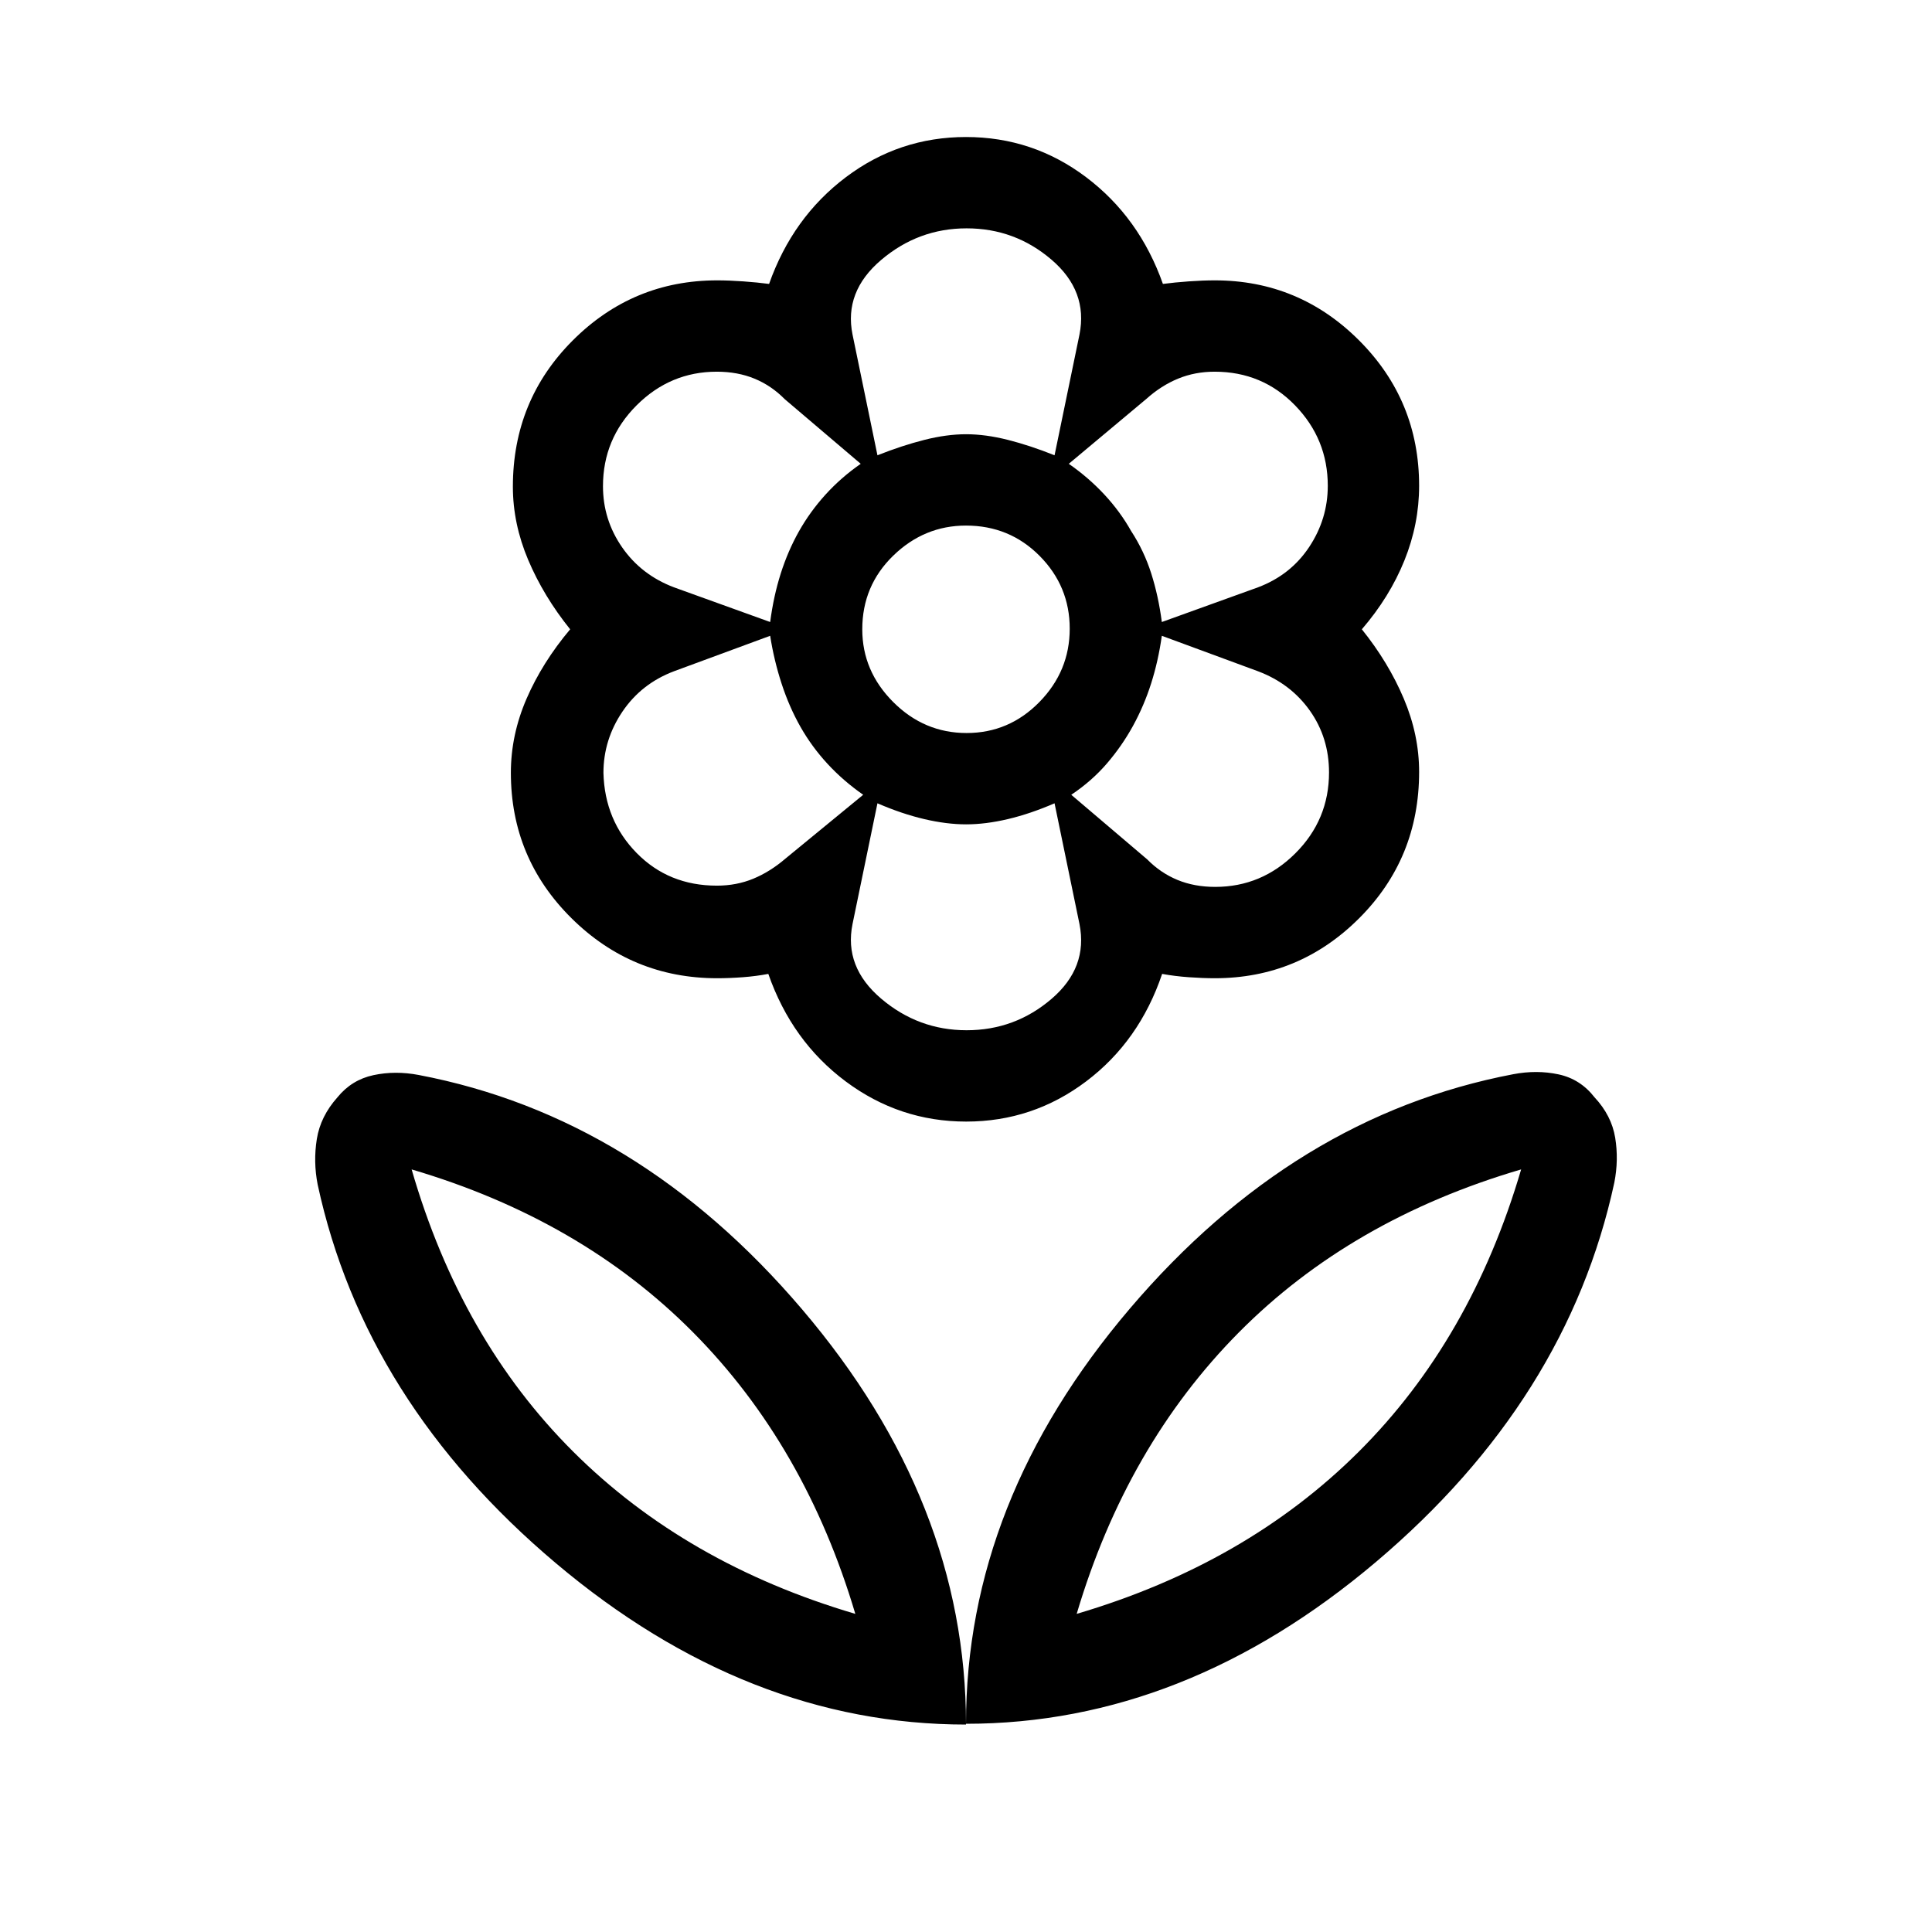 <svg xmlns="http://www.w3.org/2000/svg" width="48" height="48" viewBox="0 -960 960 960"><path d="M480-103.463q0-110.692 81.461-206.345T751.922-426.23q11.692-2.231 22.499.077 10.808 2.307 17.885 11.384 8.461 9.077 10.269 20.073 1.807 10.996-.423 22.311-23.308 107.999-118.384 188.461Q588.691-103.463 480-103.463Zm54.999-54.614q84.231-24.846 140.115-80.539 55.885-55.692 80.731-140.308-84.615 24.846-140.308 81.039-55.692 56.192-80.538 139.808ZM480-103.079q0-110.691-81.461-206.344-81.461-95.654-190.461-116.423-11.692-2.23-22.499.077-10.808 2.308-17.885 11-8.461 9.462-10.269 20.765-1.807 11.304.423 22.619 23.308 107.999 118.384 188.153Q371.309-103.079 480-103.079Zm-54.999-54.998q-84.231-24.846-140.115-80.539-55.885-55.692-80.347-140.308 84.231 24.846 139.924 81.039 55.692 56.192 80.538 139.808Zm109.998 0Zm-109.998 0Zm55.307-437.692q21.077 0 36.154-15.385 15.077-15.384 15.077-36.461 0-21.077-14.948-36.154-14.947-15.077-36.591-15.077-20.769 0-36.154 14.947-15.385 14.947-15.385 36.592 0 20.769 15.385 36.153 15.385 15.385 36.462 15.385Zm-.218 193.075q-33.122 0-59.875-19.961-26.753-19.962-38.445-53.423-6 1.154-12.692 1.654-6.693.5-12.693.5-42.317 0-72.427-29.838-30.11-29.838-30.11-72.26 0-18.824 7.808-36.824 7.807-18 21.653-34.461-13.23-16.462-20.846-34.462-7.615-18-7.615-36.385 0-42.988 29.824-72.763 29.825-29.774 71.713-29.774 5.851 0 12.885.5t12.885 1.27q11.692-33.077 38.162-53.039 26.471-19.961 59.683-19.961t59.683 19.961q26.47 19.962 38.162 53.039 5.851-.77 12.885-1.27t12.885-.5q41.888 0 71.713 29.838 29.824 29.838 29.824 72.26 0 18.959-7.308 37.084-7.307 18.125-21.153 34.202 13.23 16.461 20.846 34.461 7.615 18 7.615 36.385 0 42.988-29.824 72.763-29.825 29.774-71.713 29.774-5.851 0-12.885-.5t-13.269-1.654q-11.308 33.461-37.778 53.423-26.471 19.961-59.593 19.961Zm123.725-116.614q23.117 0 39.843-16.684 16.726-16.685 16.726-40.167 0-17.303-9.534-30.743-9.535-13.44-25.774-19.56l-47.769-17.615q-1.769 12.546-5.308 23.657-3.538 11.112-9.003 21.076t-12.961 18.692q-7.497 8.728-17.728 15.574l37.763 32.123q6.621 6.724 15.017 10.186 8.395 3.461 18.728 3.461Zm-26.508-131.615 47.769-17.23q16.213-6.115 25.453-20.051 9.24-13.936 9.24-30.406 0-23.204-16.246-39.95-16.245-16.747-39.988-16.747-9.767 0-18.164 3.461-8.398 3.462-15.68 10.001l-38.615 32.308q9.846 6.846 17.693 15.292 7.846 8.446 13.269 18.092 6.423 9.846 10 21.078t5.269 24.152ZM436-733.768q12.205-4.846 23.295-7.654 11.09-2.808 20.769-2.808 9.68 0 20.769 2.808 11.09 2.808 23.167 7.654l12.385-60.003q4.308-21.599-13.885-37.182-18.192-15.584-42.192-15.584-24.001 0-42.501 15.734-18.5 15.734-14.192 37.032L436-733.768Zm44.308 285.69q24 0 42.192-15.583 18.193-15.585 13.885-37.183L524-560.847q-12.077 5.231-23.167 7.846-11.089 2.616-20.769 2.616-9.679 0-20.833-2.616-11.154-2.615-23.231-7.846l-12.385 60.003q-4.308 21.298 14.192 37.032 18.5 15.734 42.501 15.734Zm-97.615-202.845q1.693-12.92 5.269-24.152 3.577-11.232 9.042-20.931 5.465-9.699 13.154-18.192t17.535-15.339L389.93-761.66q-6.621-6.724-15.017-10.186-8.395-3.461-18.728-3.461-23.117 0-39.843 16.698-16.726 16.699-16.726 40.2 0 16.673 9.534 30.399 9.535 13.725 25.774 19.857l47.769 17.23Zm-26.475 131q9.759 0 18.117-3.462 8.358-3.461 15.974-10l38.615-31.693q-9.846-6.846-17.693-15.339-7.846-8.493-13.461-18.384-5.615-9.892-9.4-21.502-3.784-11.61-5.677-23.774l-47.769 17.615q-16.213 6.124-25.645 20.075-9.432 13.952-9.432 30.439.615 23.64 16.533 39.832 15.918 16.193 39.838 16.193Zm206.627-79.539Zm-.615-96.691ZM480-744.23Zm0 193.845Zm-82.845-145.768Zm.615 97.307Z"/></svg>